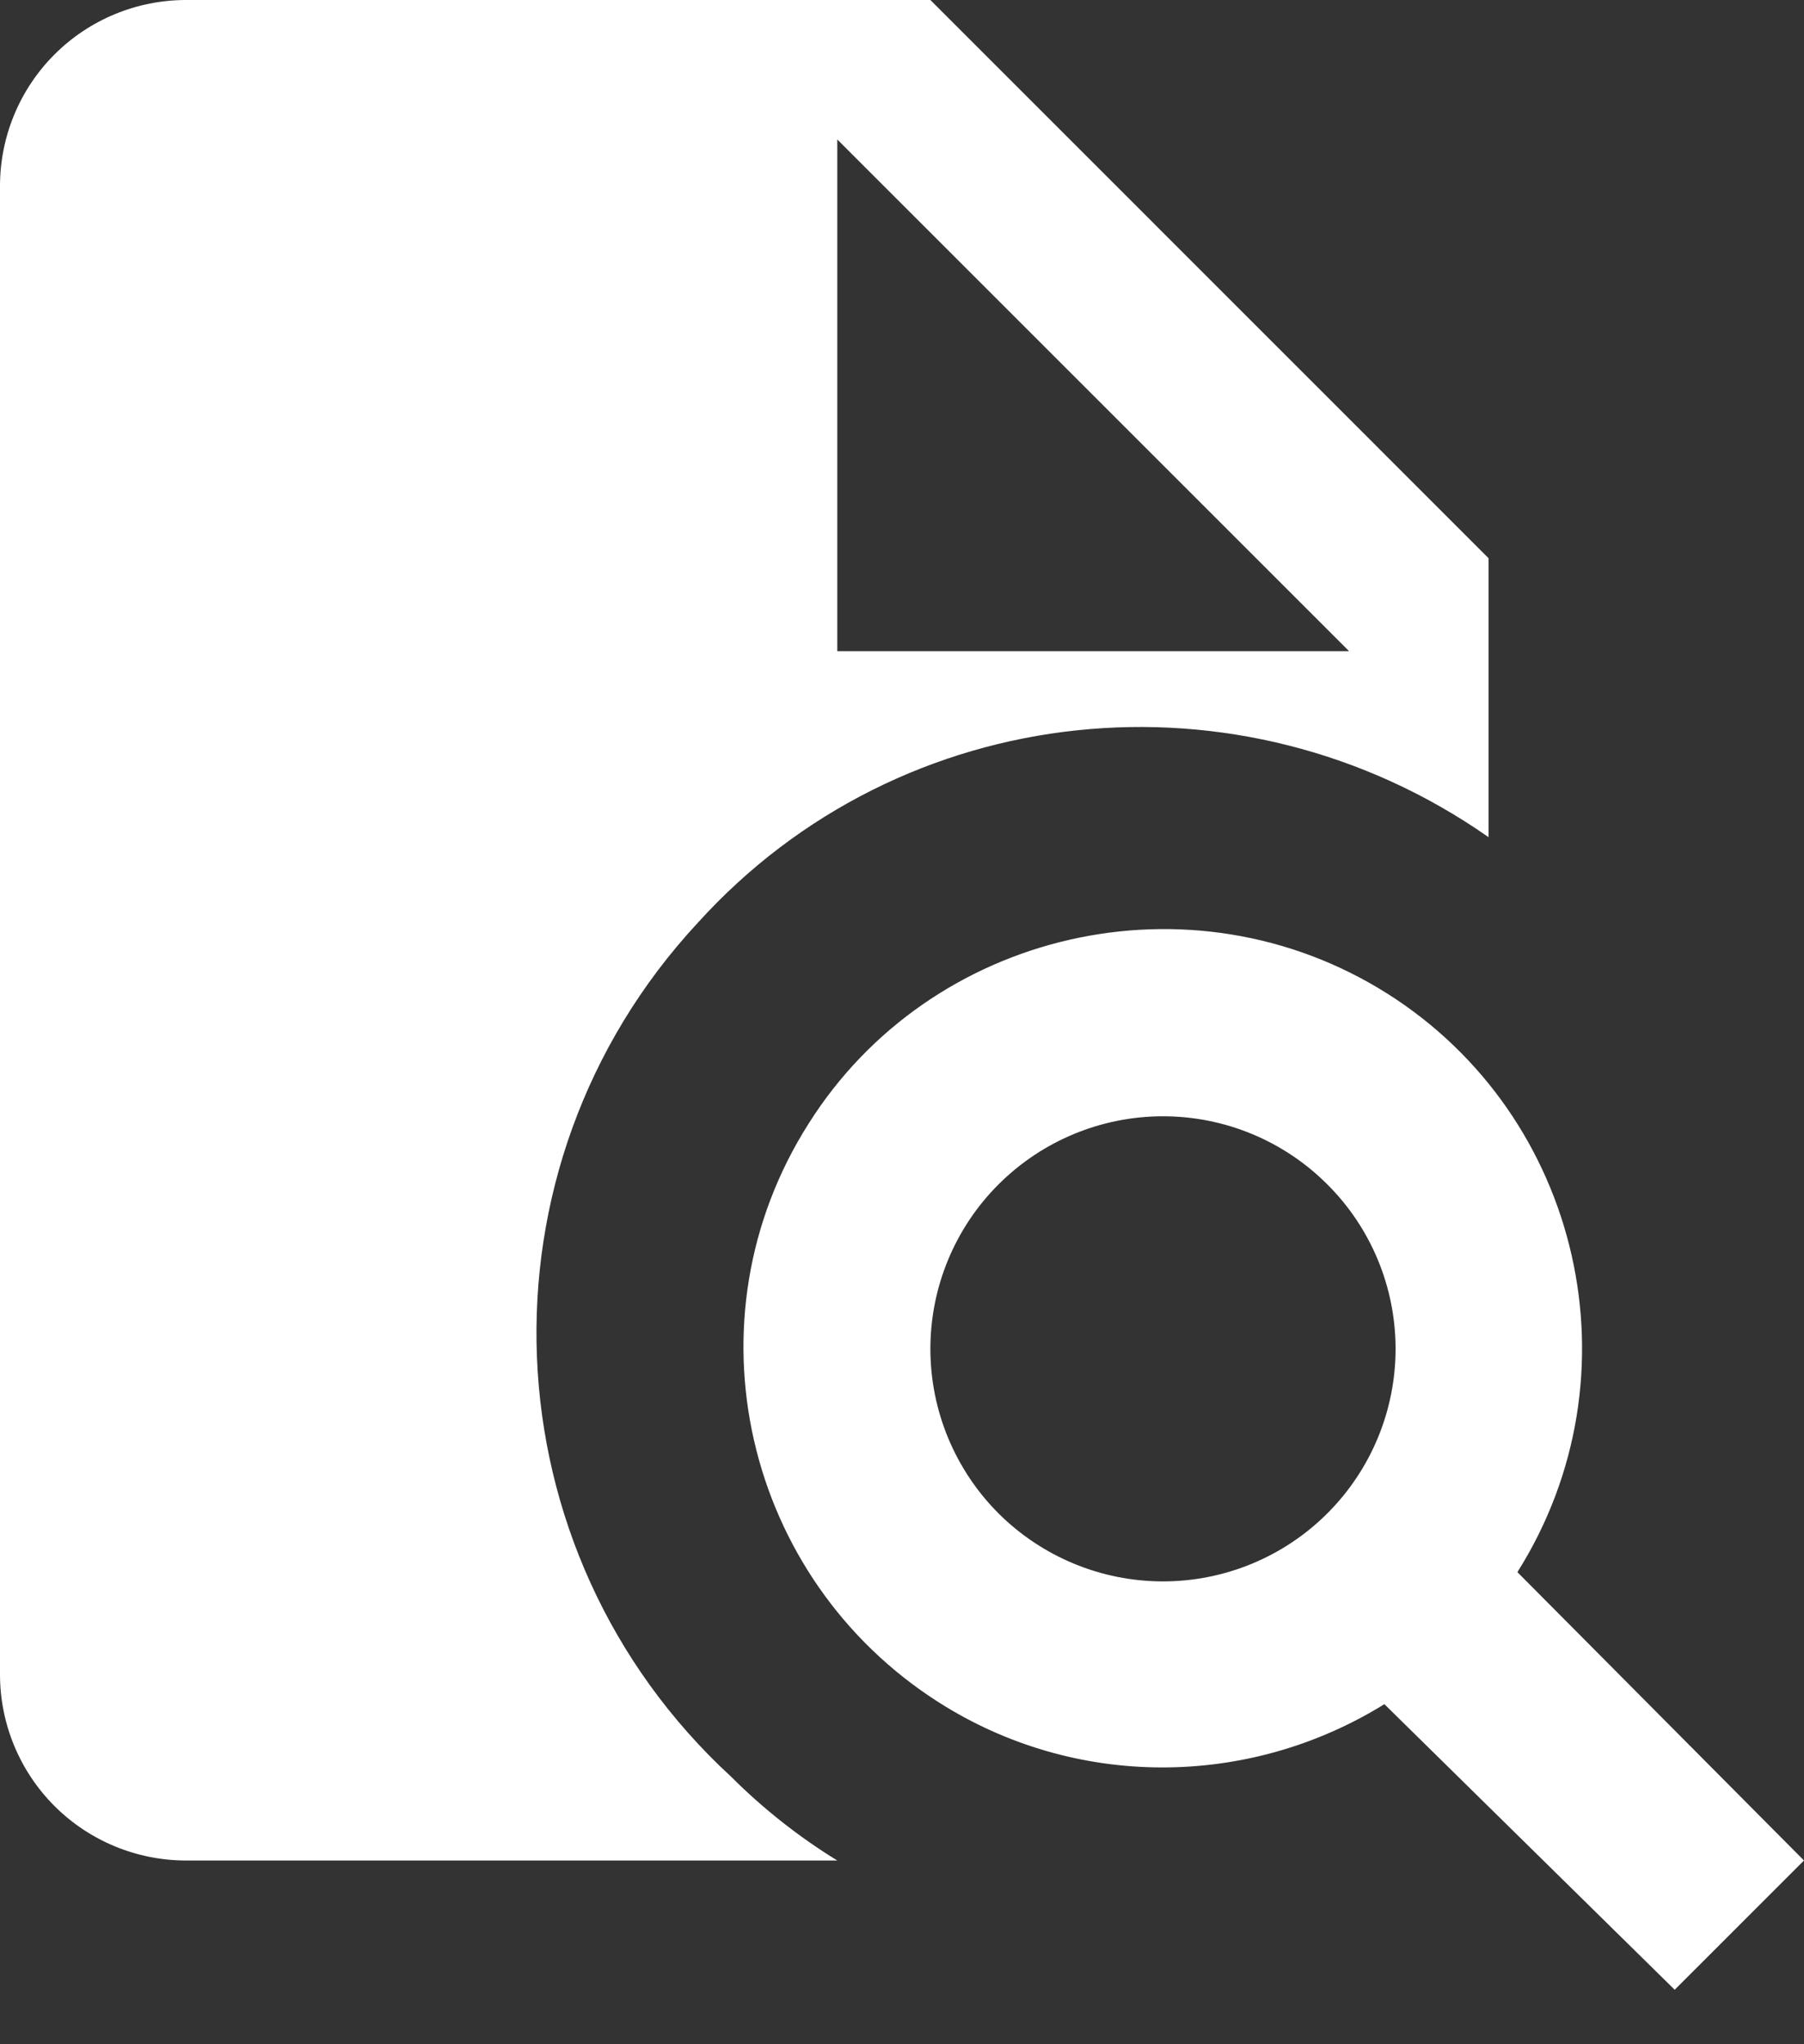 <svg width="15" height="17" viewBox="0 0 15 17" fill="none" xmlns="http://www.w3.org/2000/svg">
<rect x="0" y="0" width="15" height="17" fill="#333333" stroke="none"/>
<path d="M7.736 0H1.547C1.137 0 0.743 0.163 0.453 0.453C0.163 0.743 0 1.137 0 1.547V13.925C0 14.335 0.163 14.729 0.453 15.019C0.743 15.309 1.137 15.472 1.547 15.472H6.962C6.645 15.278 6.343 15.039 6.08 14.776C4.038 12.896 3.907 9.716 5.802 7.674C7.496 5.802 10.312 5.516 12.377 6.962V4.642L7.736 0ZM6.962 5.415V1.16L11.217 5.415H6.962ZM12.617 13.074C13.646 11.441 13.151 9.283 11.534 8.262C9.902 7.233 7.736 7.736 6.723 9.345C5.686 10.977 6.189 13.128 7.806 14.157C8.935 14.876 10.374 14.876 11.511 14.172L13.925 16.547L15 15.472L12.617 13.074ZM9.67 13.151C9.157 13.151 8.665 12.947 8.302 12.585C7.94 12.222 7.736 11.73 7.736 11.217C7.736 10.704 7.94 10.212 8.302 9.85C8.665 9.487 9.157 9.283 9.67 9.283C10.183 9.283 10.675 9.487 11.037 9.85C11.4 10.212 11.604 10.704 11.604 11.217C11.604 11.73 11.4 12.222 11.037 12.585C10.675 12.947 10.183 13.151 9.67 13.151Z" fill="white"/>
</svg>
